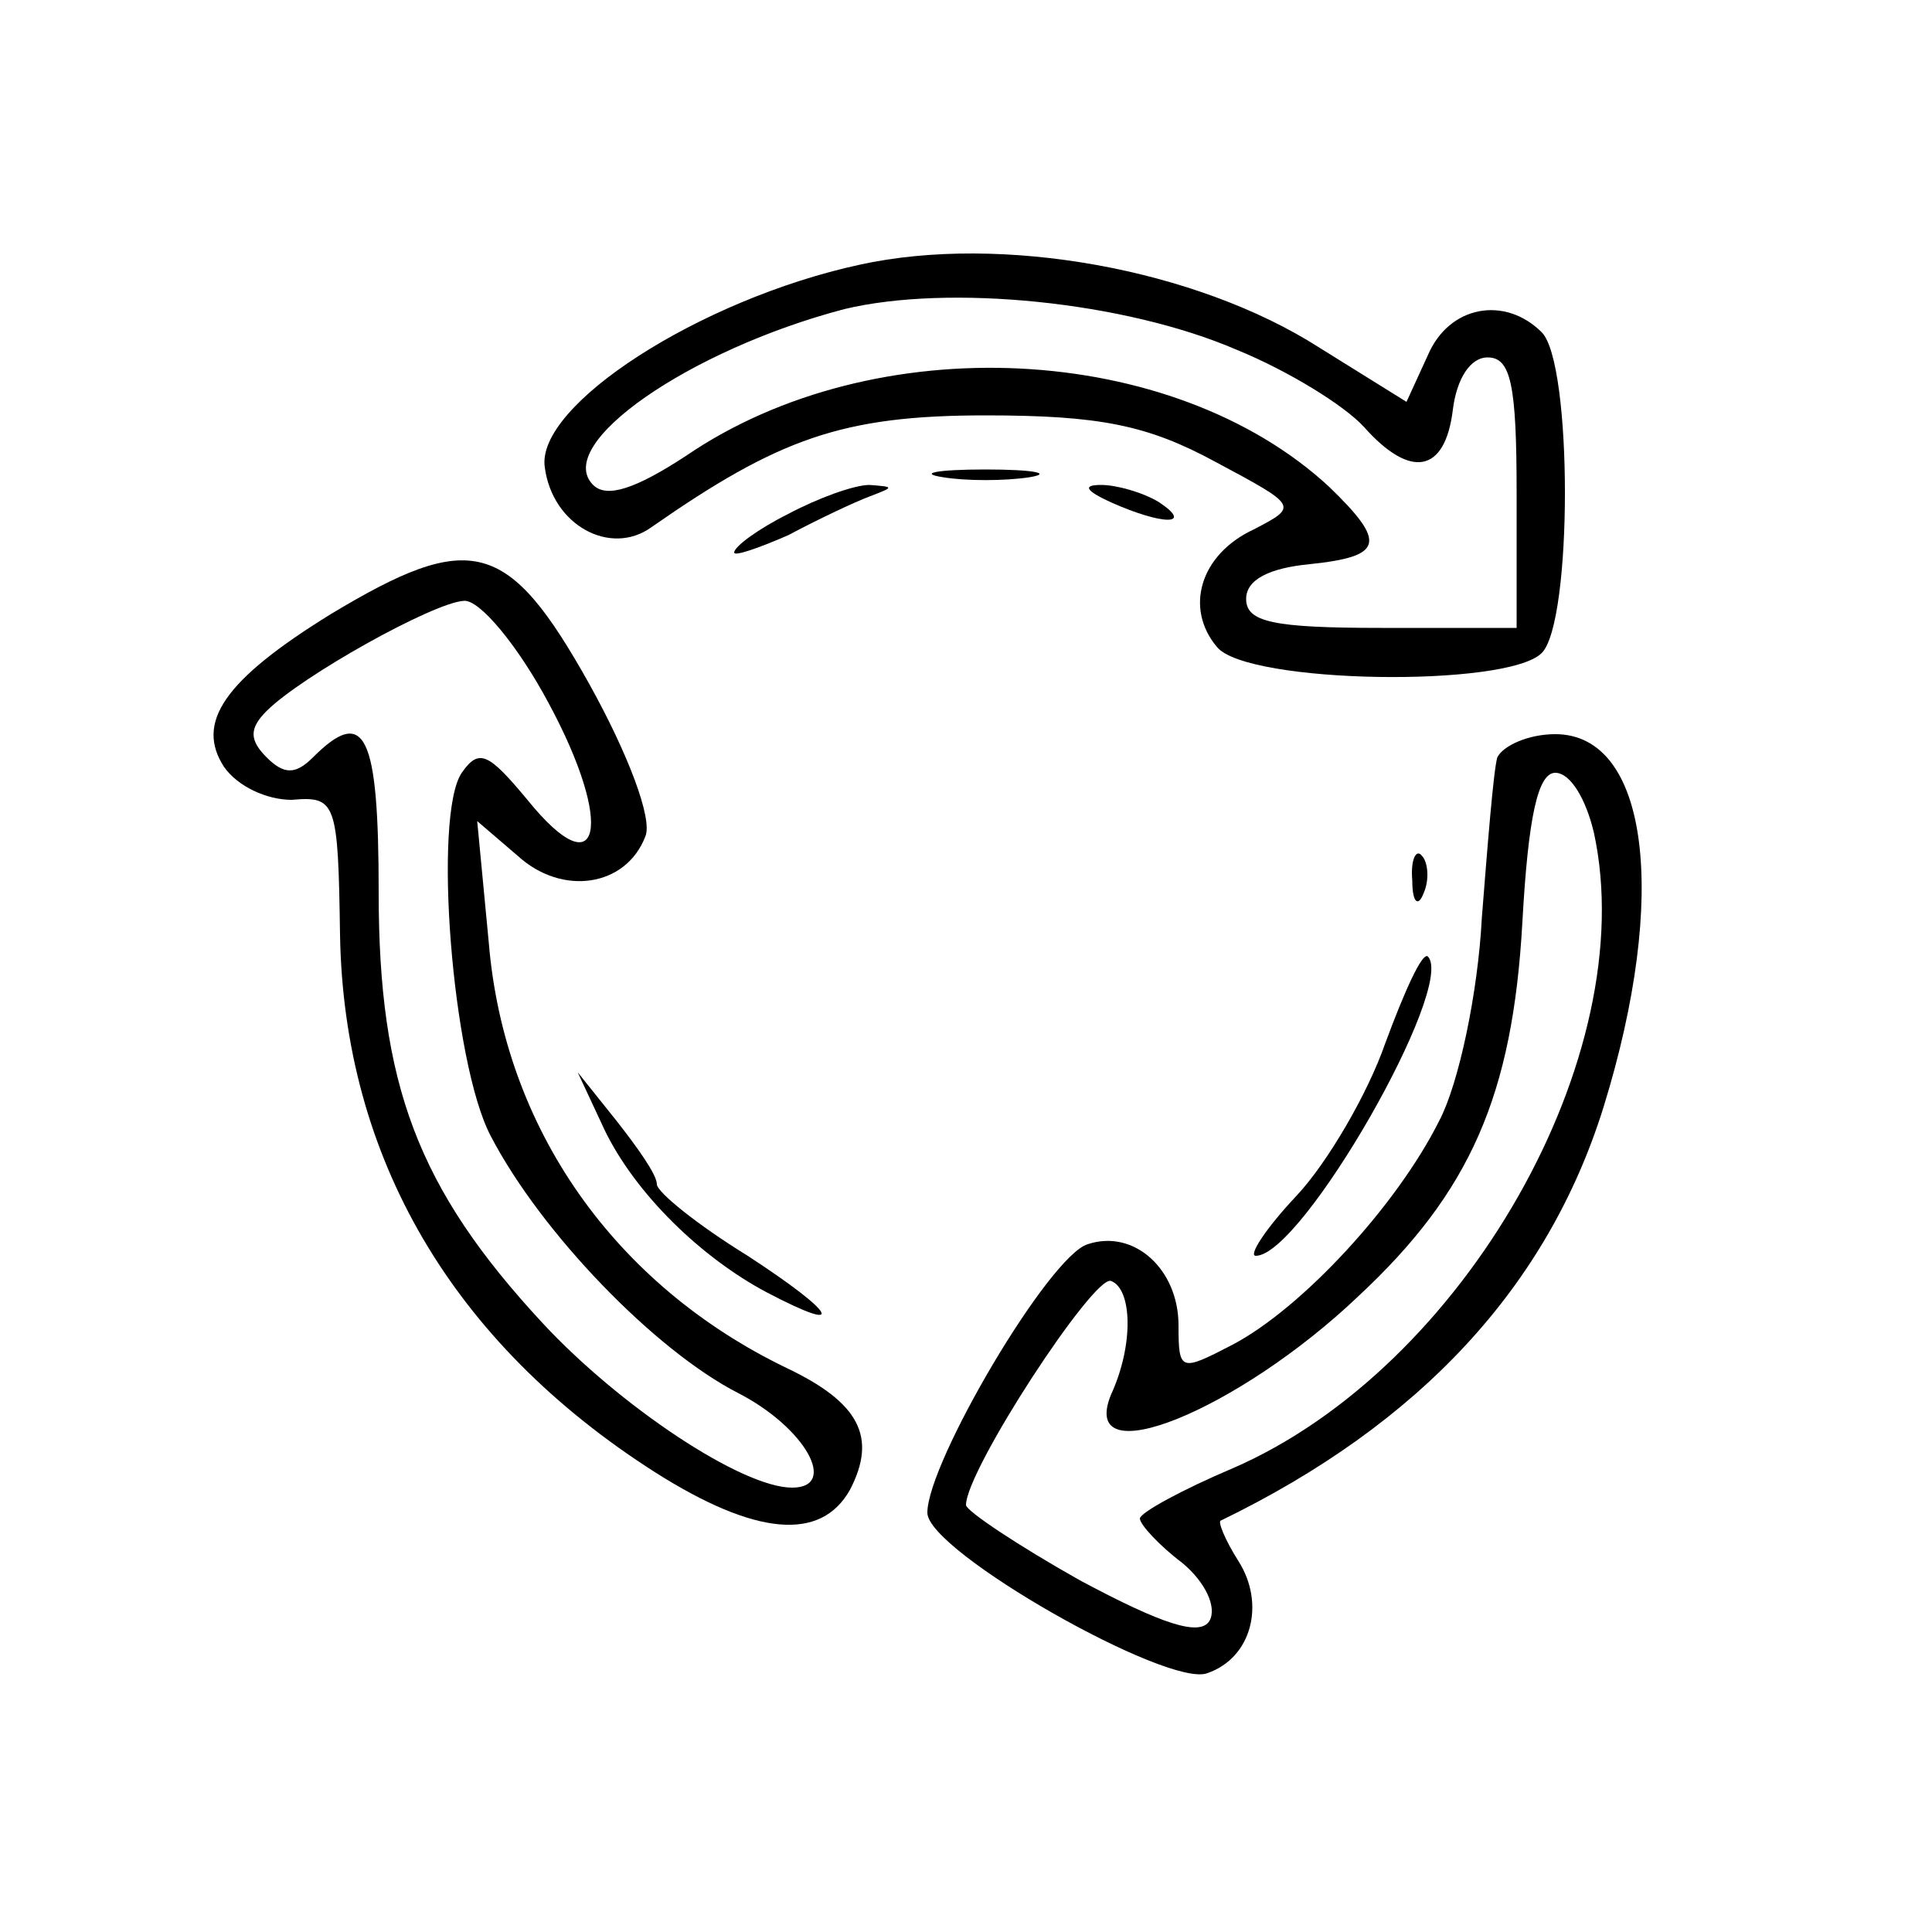 
<svg class='circular-arrows' version="1.0" xmlns="http://www.w3.org/2000/svg" width="100" height="100" viewBox="0 0 100 100" preserveAspectRatio="xMidYMid meet">
<g transform="translate(0,100) scale(0.1,-0.1)" fill="#000000" stroke="none">
<path d="M445 863c-83-18-168-73-163-105 4-30 34-46 55-31 66 46 99 58 173 58 59 0 84-5 119-24 43-23 43-23 20-35-28-13-36-41-19-61 16-19 150-21 168-3 16 16 16 150 0 166-19 19-48 14-59-12l-11-24-45 28c-64 41-165 59-238 43zm195-44c27-11 56-29 66-40 24-27 42-24 46 9 2 16 9 27 18 27 12 0 15-14 15-70v-70h-70c-56 0-70 3-70 15 0 10 12 16 33 18 38 4 40 11 10 40-81 75-235 83-333 16-26-17-41-22-48-15-21 21 50 70 130 91 54 13 145 4 203-21z"/>
<path d="M488 753c12-2 32-2 45 0 12 2 2 4-23 4-25 0-35-2-22-4z"/>
<path d="M408 734c-16-8-28-17-28-20 0-2 12 2 28 9 15 8 34 17 42 20 13 5 13 5 0 6-8 0-27-7-42-15z"/>
<path d="M575 740c27-12 43-12 25 0-8 5-22 9-30 9-10 0-8-3 5-9z"/>
<path d="M171 682c-55-34-70-56-55-79 7-10 22-17 35-17 23 2 24-1 25-70 2-115 58-211 163-278 52-33 86-36 101-9 14 27 5 45-33 63-89 43-146 124-154 220l-6 63 21-18c23-21 56-16 66 10 4 9-9 43-29 79-42 75-61 80-134 36zm113-46c34-63 27-97-11-50-20 24-25 27-34 14-15-22-5-150 15-188 26-50 85-111 128-133 35-18 52-49 28-49-26 0-89 42-129 85-65 70-85 124-85 223 0 82-7 97-34 70-9-9-15-9-24 0-9 9-9 15 0 24 18 18 86 56 102 57 8 1 28-23 44-53z"/>
<path d="M775 608c-2-7-5-45-8-83-2-39-12-86-22-105-22-44-71-97-107-116-27-14-28-14-28 10 0 29-23 50-47 42-20-6-83-113-83-139 0-20 125-91 145-83 23 8 30 36 16 58-7 11-11 21-9 21 103 50 169 121 198 214 34 110 23 193-25 193-14 0-27-6-30-12zm50-39c25-115-67-277-187-329-26-11-48-23-48-26 0-3 10-14 22-23 12-10 18-23 14-30-5-8-24-2-67 21-32 18-59 36-59 39 0 18 66 119 75 116 11-4 12-33 0-59-17-42 66-8 128 51 58 54 80 104 85 194 3 54 8 77 17 77 8 0 16-14 20-31z"/>
<path d="M731 544c0-11 3-14 6-6 3 7 2 16-1 19-3 4-6-2-5-13z"/>
<path d="M717 460c-9-26-30-62-46-79-16-17-25-31-21-31 24 0 104 140 89 155-3 2-12-18-22-45z"/>
<path d="M313 415c16-33 50-66 84-84 42-22 36-11-10 19-26 16-47 33-47 37 0 5-10 19-21 33l-20 25 14-30z"/>
</g>
</svg>